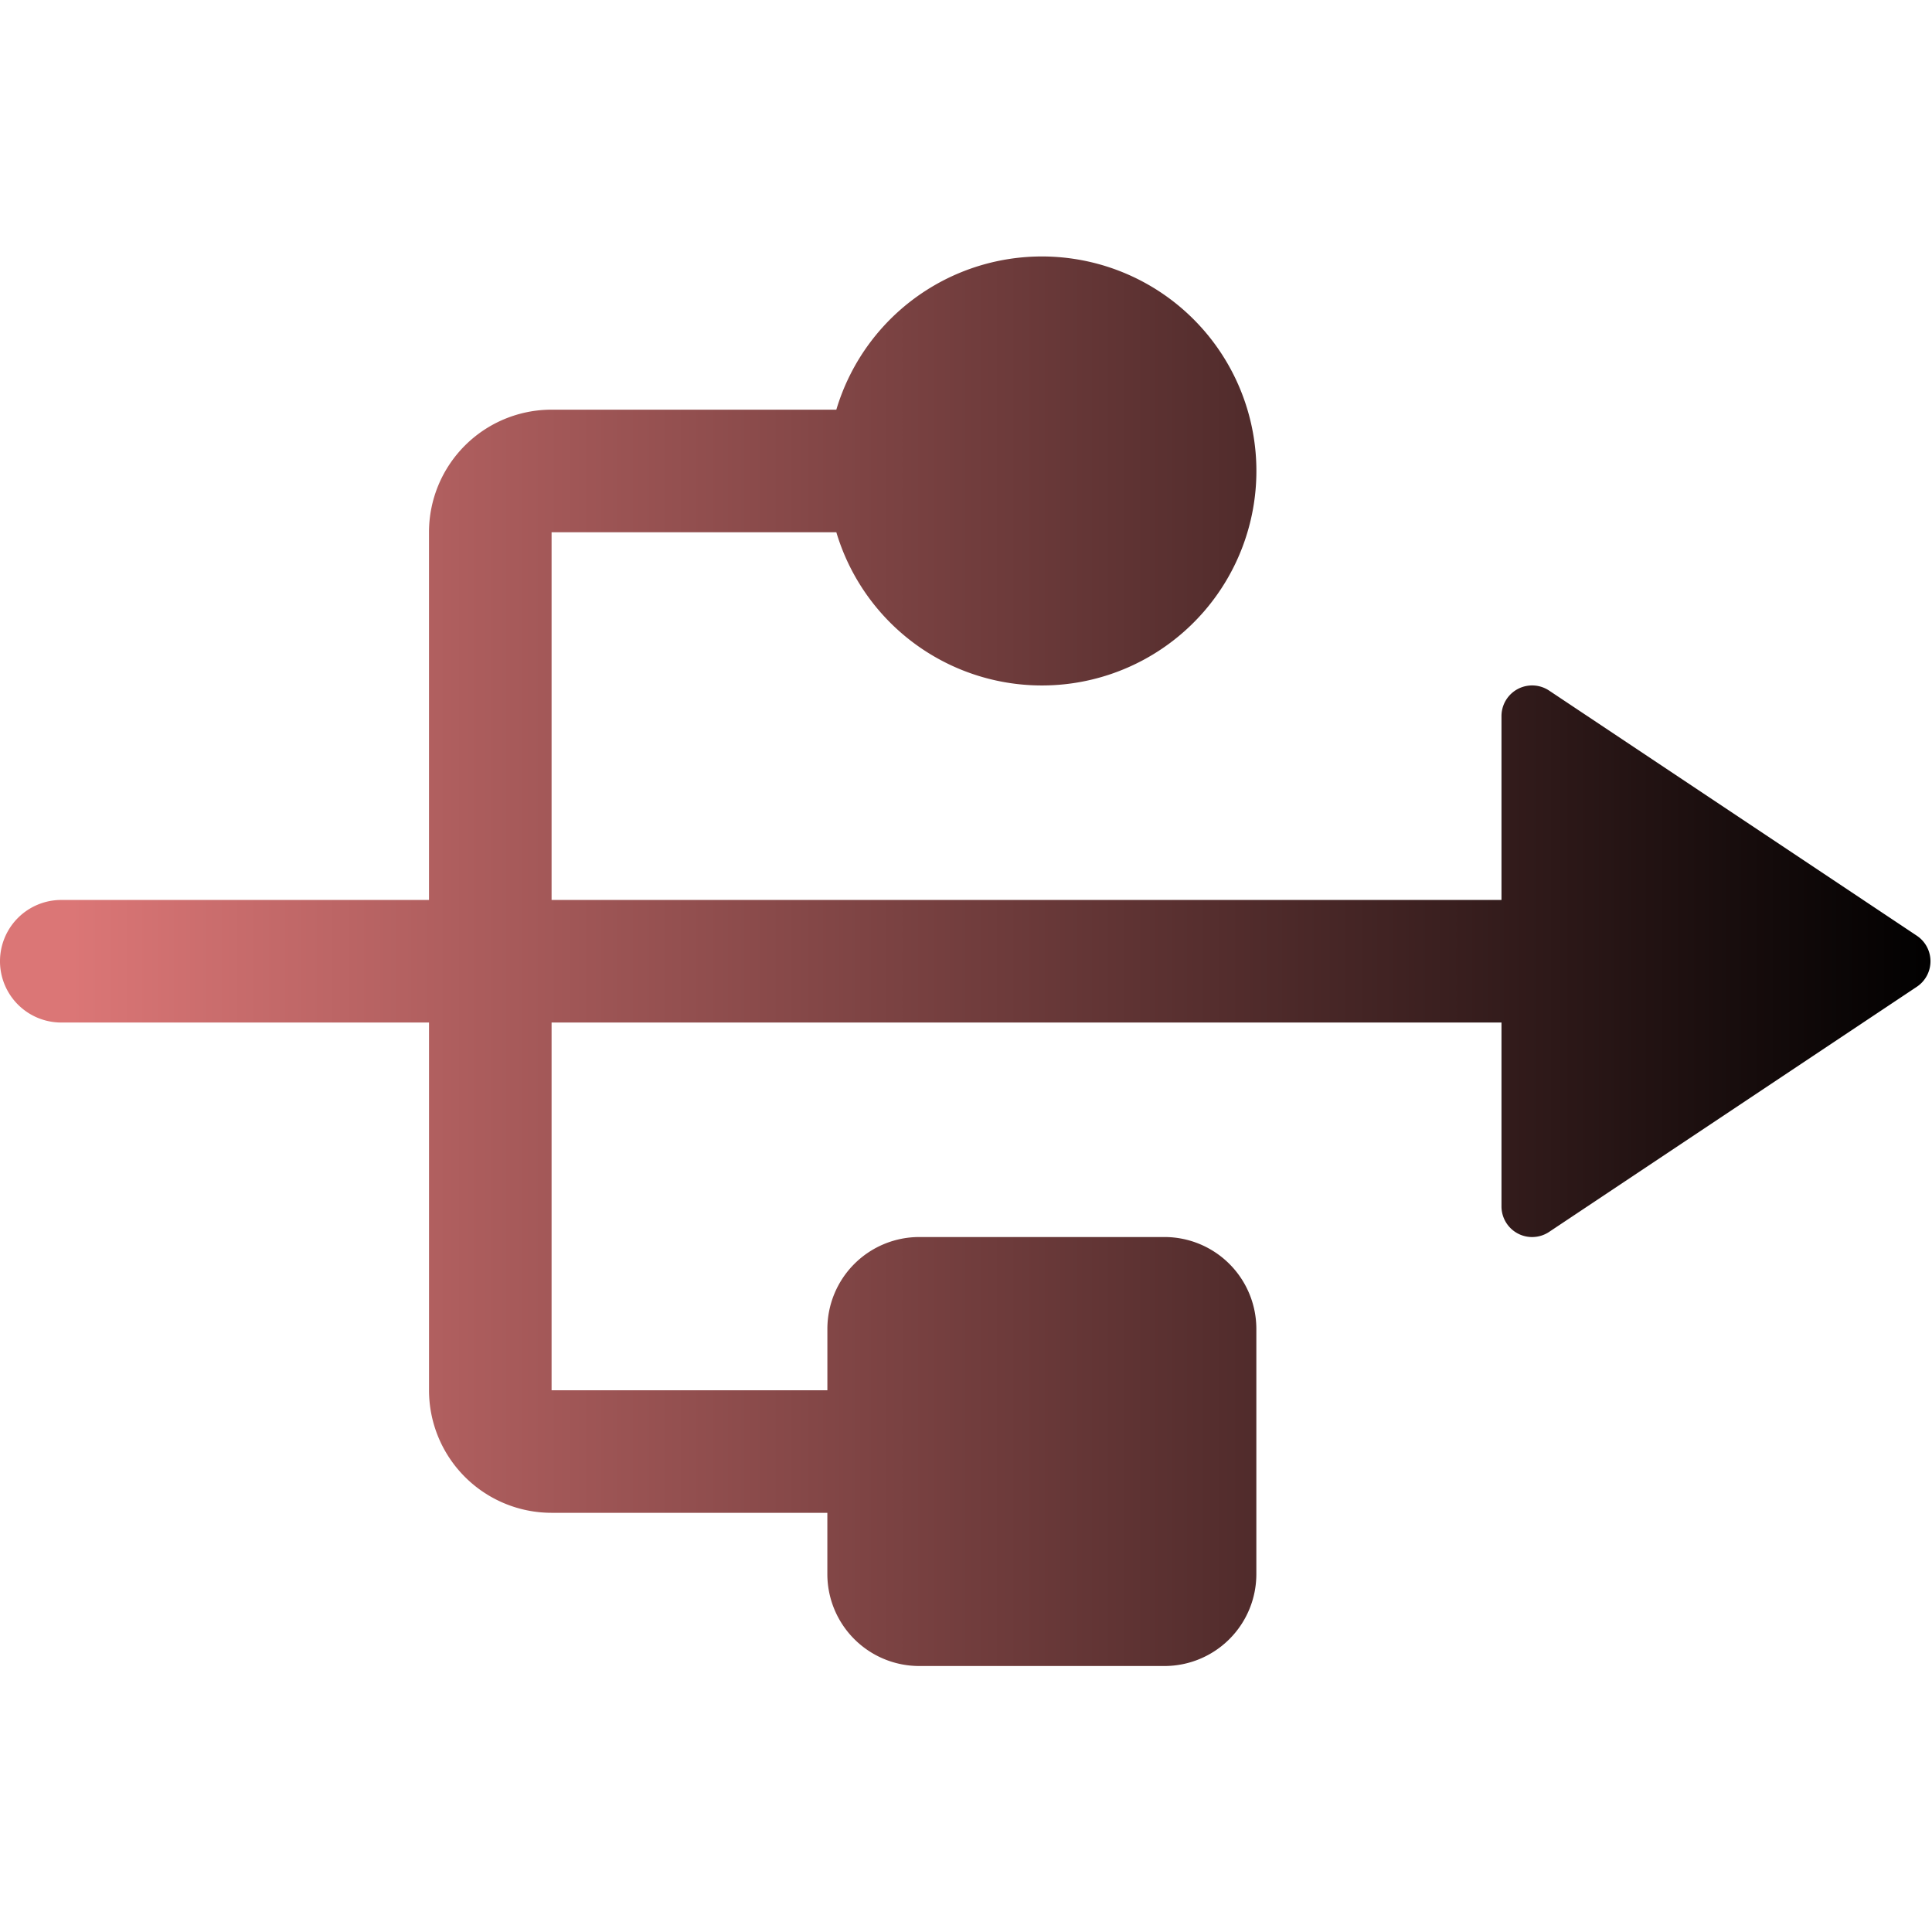 <svg xmlns="http://www.w3.org/2000/svg" xmlns:xlink="http://www.w3.org/1999/xlink" width="400" height="400" viewBox="0 0 400 400">
  <defs>
    <linearGradient id="linear-gradient" x1="1" y1="0.5" x2="0.041" y2="0.5" gradientUnits="objectBoundingBox">
      <stop offset="0"/>
      <stop offset="1" stop-color="#db7676"/>
    </linearGradient>
    <clipPath id="clip-Zeichenfläche_1">
      <rect width="400" height="400"/>
    </clipPath>
  </defs>
  <g id="Zeichenfläche_1" data-name="Zeichenfläche – 1" clip-path="url(#clip-Zeichenfläche_1)">
    <g id="Gruppe_24" data-name="Gruppe 24" transform="translate(0 -4)">
      <rect id="Rechteck_127" data-name="Rechteck 127" width="408" height="408" fill="none"/>
      <path id="Pfad_54" data-name="Pfad 54" d="M399.685,181.918a6.344,6.344,0,0,1-2.823,5.282l-76.131,50.754a6.344,6.344,0,0,1-9.865-5.282V194.607H114.2v76.131h57.1V258.049a19.033,19.033,0,0,1,19.033-19.033H241.08a19.033,19.033,0,0,1,19.033,19.033V308.8a19.033,19.033,0,0,1-19.033,19.033H190.326A19.033,19.033,0,0,1,171.294,308.8V296.114H114.2a25.377,25.377,0,0,1-25.377-25.377V194.607H12.688a12.688,12.688,0,1,1,0-25.377H88.819V93.1A25.377,25.377,0,0,1,114.2,67.722h58.954a44.41,44.41,0,1,1,0,25.377H114.2V169.23H310.866V131.165a6.344,6.344,0,0,1,9.865-5.282l76.131,50.754A6.344,6.344,0,0,1,399.685,181.918Z" transform="translate(0 21.097)" fill="url(#linear-gradient)"/>
    </g>
  </g>
</svg>
